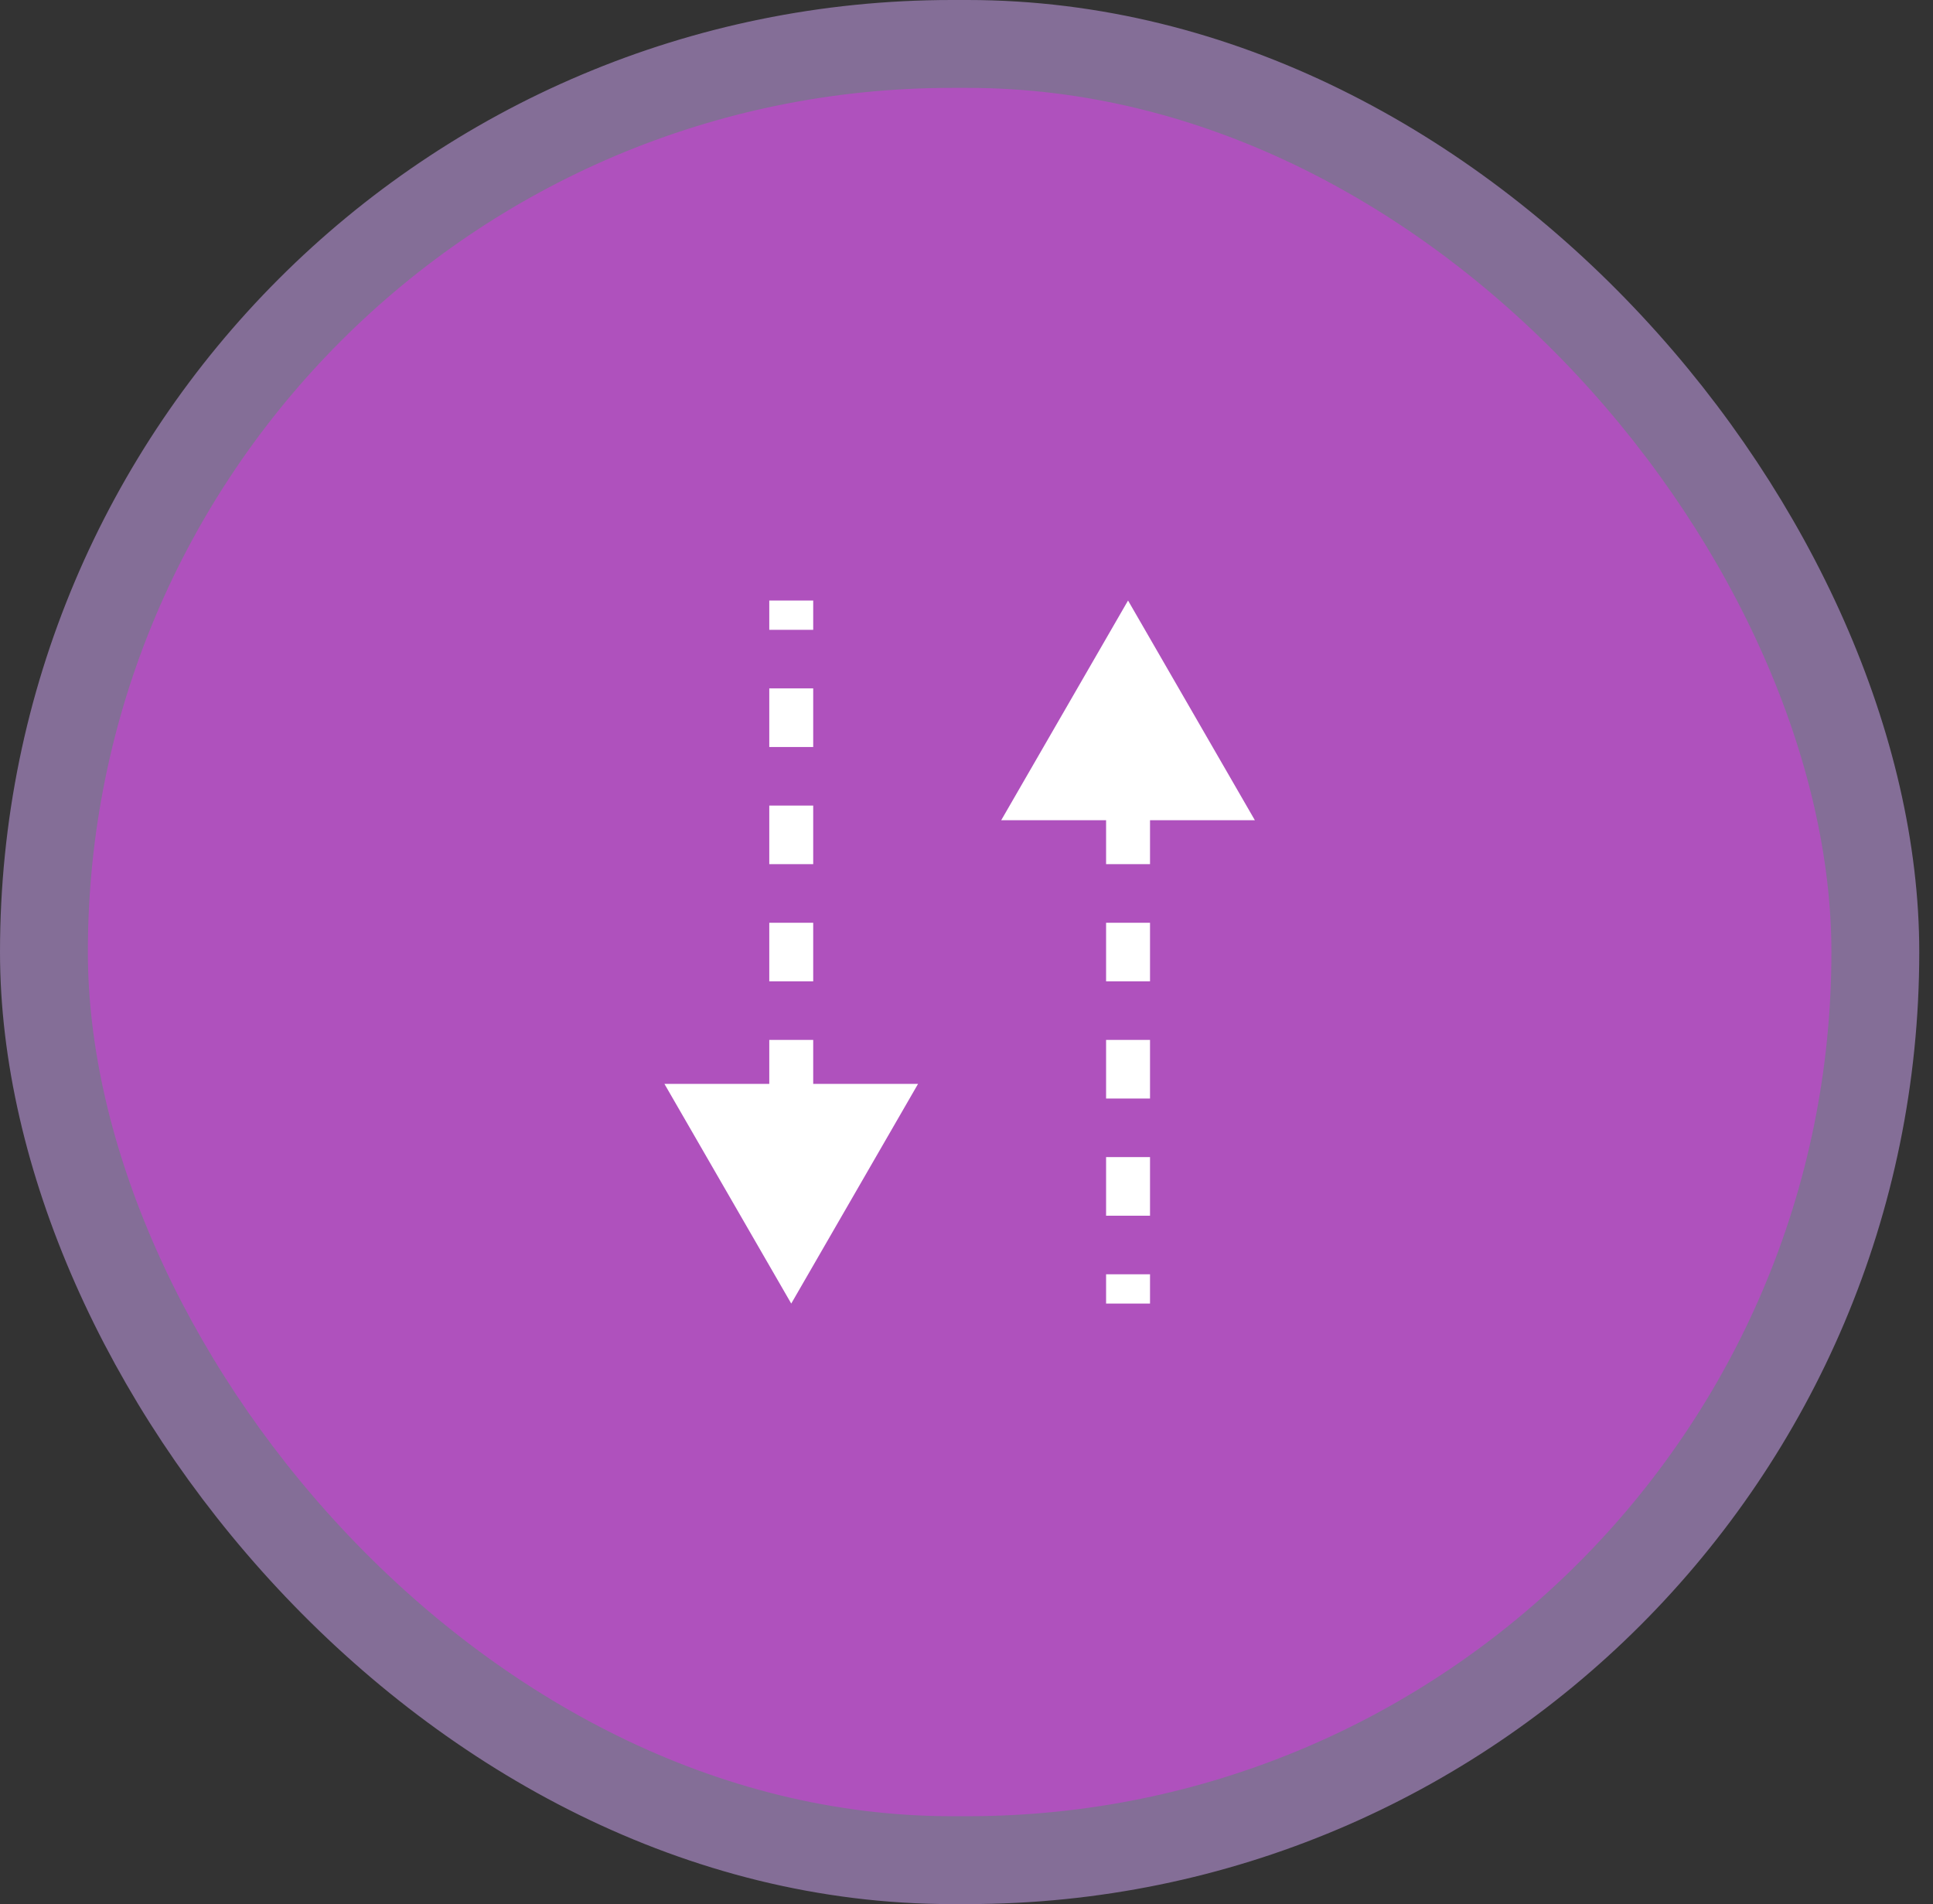 <svg width="66" height="65" viewBox="0 0 66 65" fill="none" xmlns="http://www.w3.org/2000/svg">
<rect x="0" y="0" width="66" height="65" fill="#333333" stroke="none"/>
<rect x="1.5" y="1.5" width="62.531" height="62" rx="31" fill="#AF51BD"/>
<rect x="1.5" y="1.5" width="62.531" height="62" rx="31" stroke="#846E97" stroke-width="3"/>
<path d="M27.016 44.5L31.346 37H22.686L27.016 44.5ZM26.266 20.5V21.5H27.766V20.5H26.266ZM26.266 23.5V25.5H27.766V23.5H26.266ZM26.266 27.5V29.5H27.766V27.5H26.266ZM26.266 31.5V33.5H27.766V31.5H26.266ZM26.266 35.5V37.5H27.766V35.5H26.266ZM26.266 39.5V41.5H27.766V39.5H26.266Z" fill="white"/>
<path d="M38.516 20.5L34.185 28L42.846 28L38.516 20.5ZM39.266 44.5L39.266 43.5L37.766 43.5L37.766 44.5L39.266 44.5ZM39.266 41.5L39.266 39.5L37.766 39.5L37.766 41.5L39.266 41.5ZM39.266 37.5L39.266 35.5L37.766 35.5L37.766 37.5L39.266 37.5ZM39.266 33.5L39.266 31.5L37.766 31.5L37.766 33.5L39.266 33.5ZM39.266 29.5L39.266 27.5L37.766 27.5L37.766 29.5L39.266 29.5ZM39.266 25.5L39.266 23.5L37.766 23.5L37.766 25.5L39.266 25.5Z" fill="white"/>
</svg>
